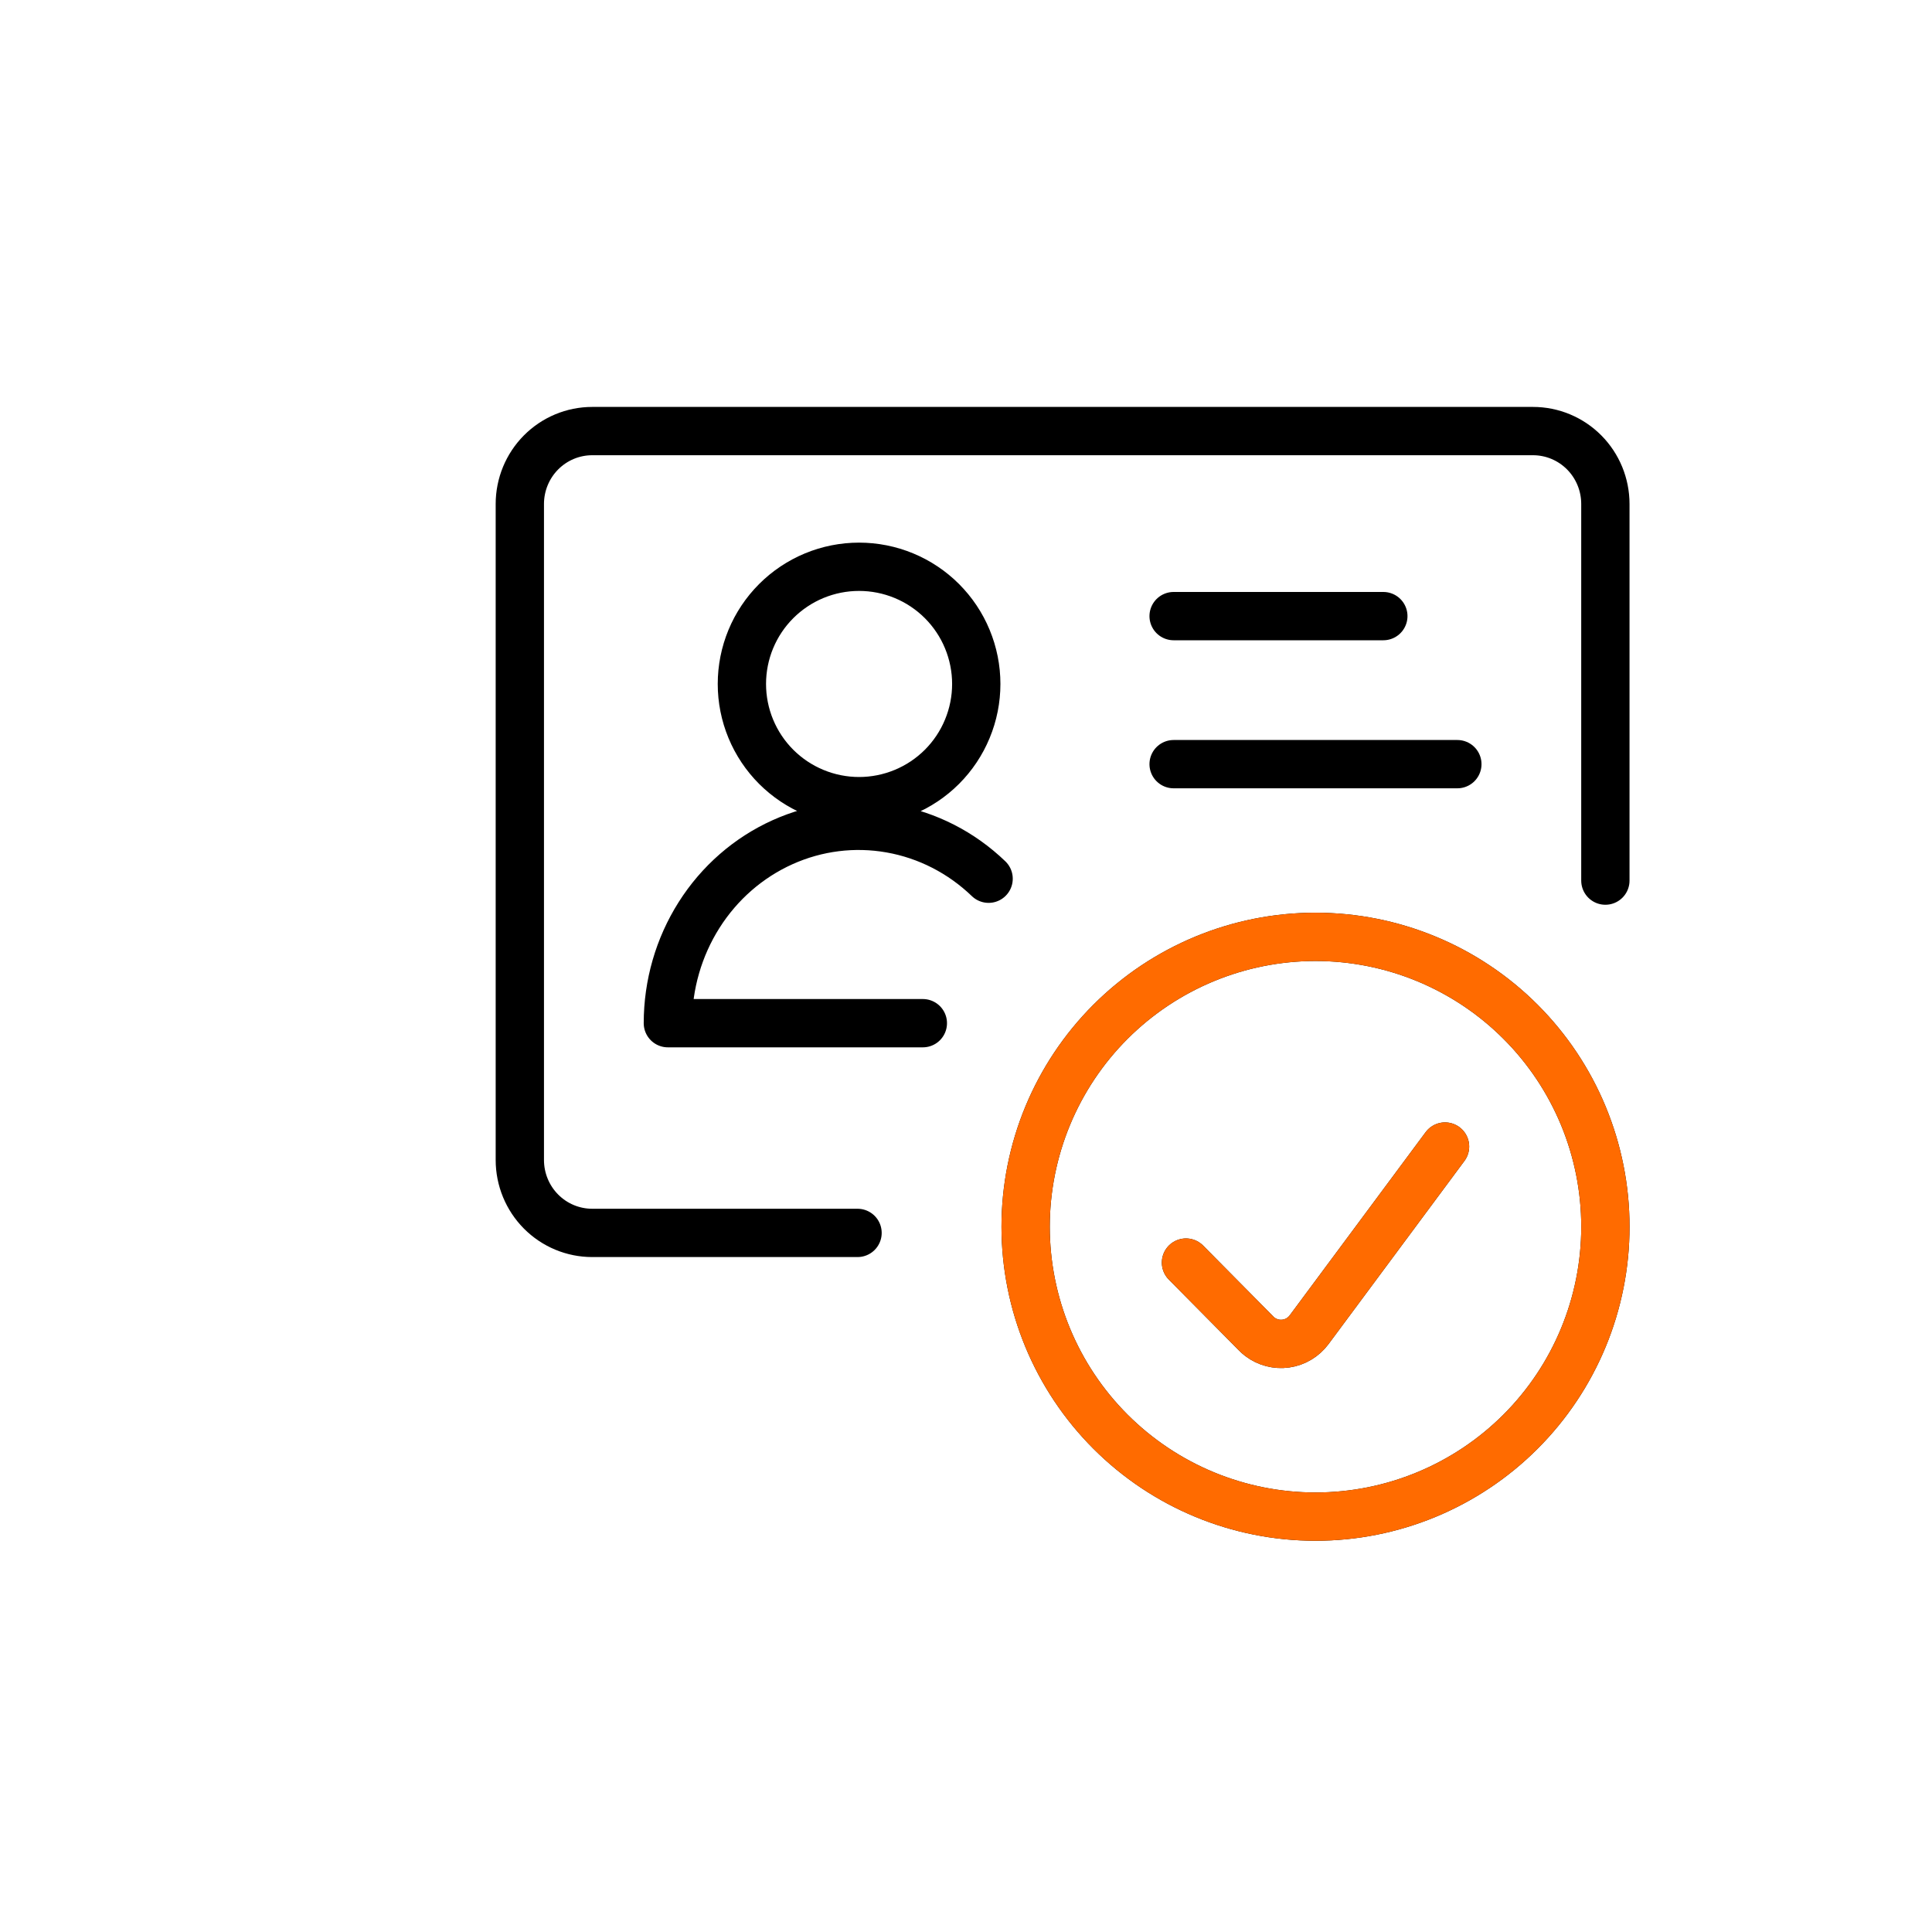 <svg width="80" height="80" viewBox="0 0 80 80" fill="none" xmlns="http://www.w3.org/2000/svg">
<path d="M66.475 36.464V20.868C66.475 20.068 66.16 19.3 65.598 18.734C65.036 18.168 64.274 17.85 63.479 17.85H24.522C23.727 17.85 22.965 18.168 22.403 18.734C21.841 19.3 21.525 20.068 21.525 20.868V48.033C21.525 48.834 21.841 49.602 22.403 50.168C22.965 50.734 23.727 51.052 24.522 51.052H35.509M38.213 42.368H27.655C27.655 40.777 28.104 39.22 28.947 37.889C29.79 36.557 30.991 35.51 32.401 34.875C33.811 34.239 35.37 34.044 36.886 34.313C38.403 34.581 39.81 35.302 40.936 36.386M48.597 25.512H57.281M48.597 31.642H60.346M30.72 28.321C30.72 28.959 30.845 29.59 31.089 30.178C31.333 30.767 31.69 31.302 32.141 31.753C32.592 32.203 33.127 32.561 33.715 32.804C34.304 33.048 34.935 33.174 35.572 33.174C36.209 33.174 36.84 33.048 37.429 32.804C38.018 32.561 38.553 32.203 39.004 31.753C39.454 31.302 39.812 30.767 40.055 30.178C40.299 29.59 40.425 28.959 40.425 28.321C40.425 27.684 40.299 27.053 40.055 26.464C39.812 25.875 39.454 25.341 39.004 24.89C38.553 24.439 38.018 24.082 37.429 23.838C36.84 23.594 36.209 23.469 35.572 23.469C34.935 23.469 34.304 23.594 33.715 23.838C33.127 24.082 32.592 24.439 32.141 24.89C31.69 25.341 31.333 25.875 31.089 26.464C30.845 27.053 30.72 27.684 30.72 28.321Z" stroke="black" stroke-width="2" stroke-linecap="round" stroke-linejoin="round"/>
<path d="M59.836 47.476L54.207 55.062C54.092 55.216 53.948 55.346 53.784 55.444C53.619 55.543 53.437 55.607 53.248 55.634C53.058 55.661 52.866 55.651 52.681 55.602C52.495 55.554 52.321 55.47 52.169 55.354C52.114 55.312 52.063 55.267 52.016 55.218L49.109 52.281M42.469 50.796C42.469 53.98 43.733 57.033 45.984 59.284C48.236 61.535 51.289 62.8 54.472 62.8C57.656 62.8 60.709 61.535 62.96 59.284C65.212 57.033 66.476 53.98 66.476 50.796C66.476 47.613 65.212 44.559 62.96 42.308C60.709 40.057 57.656 38.793 54.472 38.793C51.289 38.793 48.236 40.057 45.984 42.308C43.733 44.559 42.469 47.613 42.469 50.796Z" stroke="black" stroke-width="2" stroke-linecap="round" stroke-linejoin="round"/>
<path d="M59.836 47.476L54.207 55.062C54.092 55.216 53.948 55.346 53.784 55.444C53.619 55.543 53.437 55.607 53.248 55.634C53.058 55.661 52.866 55.651 52.681 55.602C52.495 55.554 52.321 55.47 52.169 55.354C52.114 55.312 52.063 55.267 52.016 55.218L49.109 52.281M42.469 50.796C42.469 53.98 43.733 57.033 45.984 59.284C48.236 61.535 51.289 62.8 54.472 62.8C57.656 62.8 60.709 61.535 62.96 59.284C65.212 57.033 66.476 53.98 66.476 50.796C66.476 47.613 65.212 44.559 62.96 42.308C60.709 40.057 57.656 38.793 54.472 38.793C51.289 38.793 48.236 40.057 45.984 42.308C43.733 44.559 42.469 47.613 42.469 50.796Z" stroke="#FF6B00" stroke-width="2" stroke-linecap="round" stroke-linejoin="round"/>
</svg>
